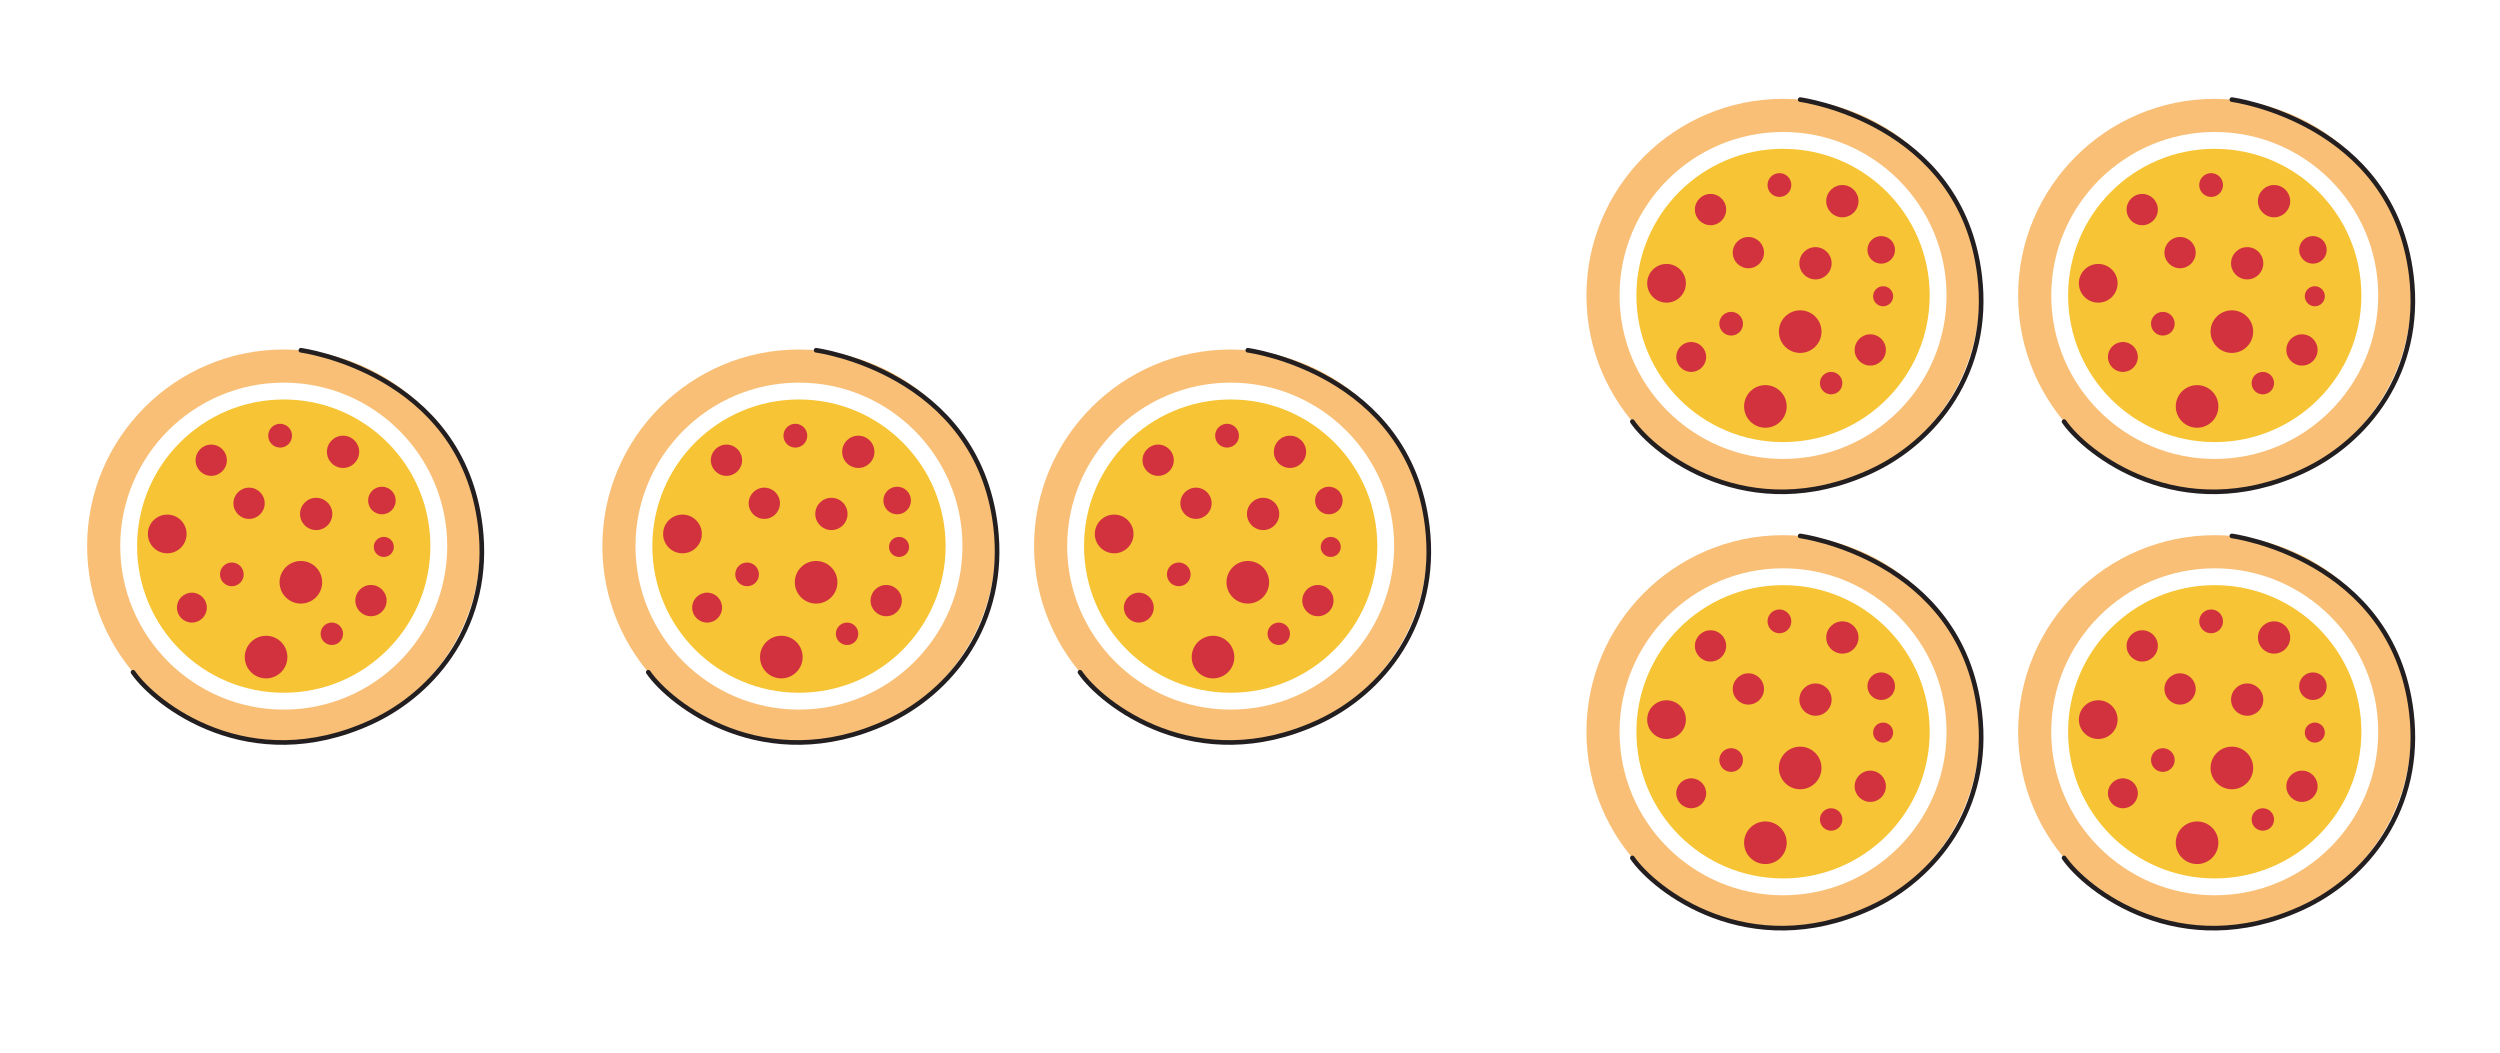 <?xml version="1.0" encoding="utf-8"?>
<!-- Generator: Adobe Illustrator 16.0.0, SVG Export Plug-In . SVG Version: 6.00 Build 0)  -->
<!DOCTYPE svg PUBLIC "-//W3C//DTD SVG 1.1//EN" "http://www.w3.org/Graphics/SVG/1.1/DTD/svg11.dtd">
<svg version="1.1" id="Layer_1" xmlns="http://www.w3.org/2000/svg" xmlns:xlink="http://www.w3.org/1999/xlink" x="0px" y="0px"
	 width="538.58px" height="226.77px" viewBox="0 0 538.58 226.77" enable-background="new 0 0 538.58 226.77" xml:space="preserve">
<g>
	<g>
		<path fill="#A87D50" stroke="#231F20" stroke-linecap="round" stroke-linejoin="round" stroke-miterlimit="10" d="M86.283,71.229"
			/>
		<circle fill="#F6C434" cx="61.126" cy="117.65" r="31.591"/>
		<path fill="#F9BF76" d="M61.125,160.004c-23.354,0-42.355-19-42.355-42.354c0-23.355,19.001-42.355,42.355-42.355
			c23.354,0,42.355,19,42.355,42.355C103.481,141.004,84.479,160.004,61.125,160.004z M61.125,82.431
			c-19.42,0-35.22,15.799-35.22,35.22c0,19.42,15.8,35.219,35.22,35.219s35.22-15.799,35.22-35.219
			C96.345,98.23,80.545,82.431,61.125,82.431z"/>
		<circle fill="#D1323E" cx="60.345" cy="93.862" r="2.564"/>
		<circle fill="#D1323E" cx="45.504" cy="99.148" r="3.368"/>
		<circle fill="#D1323E" cx="53.656" cy="108.423" r="3.368"/>
		<circle fill="#D1323E" cx="79.917" cy="129.389" r="3.368"/>
		<circle fill="#D1323E" cx="36.027" cy="115.03" r="4.17"/>
		<circle fill="#D1323E" cx="71.487" cy="136.541" r="2.417"/>
		<circle fill="#D1323E" cx="82.683" cy="117.823" r="2.161"/>
		<circle fill="#D1323E" cx="49.946" cy="123.737" r="2.553"/>
		<circle fill="#D1323E" cx="68.114" cy="110.719" r="3.476"/>
		<circle fill="#D1323E" cx="73.904" cy="97.338" r="3.475"/>
		<circle fill="#D1323E" cx="82.276" cy="107.829" r="2.972"/>
		<circle fill="#D1323E" cx="41.338" cy="130.901" r="3.222"/>
		<circle fill="#D1323E" cx="57.322" cy="141.557" r="4.59"/>
		<circle fill="#D1323E" cx="64.817" cy="125.441" r="4.59"/>
		<path fill="none" stroke="#231F20" stroke-linecap="round" stroke-linejoin="round" stroke-miterlimit="10" d="M64.817,75.457
			c0,0,34.645,4.608,38.664,37.936c2.498,20.719-9.602,35.818-23.564,42.207c-26.26,12.016-46.548-3.901-51.254-10.78"/>
	</g>
	<g>
		<path fill="#A87D50" stroke="#231F20" stroke-linecap="round" stroke-linejoin="round" stroke-miterlimit="10" d="M197.283,71.229
			"/>
		<circle fill="#F6C434" cx="172.126" cy="117.65" r="31.591"/>
		<path fill="#F9BF76" d="M172.125,160.004c-23.354,0-42.355-19-42.355-42.354c0-23.355,19.001-42.355,42.355-42.355
			c23.354,0,42.355,19,42.355,42.355C214.481,141.004,195.479,160.004,172.125,160.004z M172.125,82.431
			c-19.42,0-35.22,15.799-35.22,35.22c0,19.42,15.8,35.219,35.22,35.219s35.22-15.799,35.22-35.219
			C207.345,98.23,191.545,82.431,172.125,82.431z"/>
		<circle fill="#D1323E" cx="171.345" cy="93.862" r="2.564"/>
		<circle fill="#D1323E" cx="156.504" cy="99.148" r="3.368"/>
		<circle fill="#D1323E" cx="164.656" cy="108.423" r="3.368"/>
		<circle fill="#D1323E" cx="190.917" cy="129.389" r="3.368"/>
		<circle fill="#D1323E" cx="147.027" cy="115.03" r="4.17"/>
		<circle fill="#D1323E" cx="182.487" cy="136.541" r="2.417"/>
		<circle fill="#D1323E" cx="193.683" cy="117.823" r="2.161"/>
		<circle fill="#D1323E" cx="160.946" cy="123.737" r="2.553"/>
		<circle fill="#D1323E" cx="179.114" cy="110.719" r="3.476"/>
		<circle fill="#D1323E" cx="184.904" cy="97.338" r="3.475"/>
		<circle fill="#D1323E" cx="193.276" cy="107.829" r="2.972"/>
		<circle fill="#D1323E" cx="152.338" cy="130.901" r="3.222"/>
		<circle fill="#D1323E" cx="168.322" cy="141.557" r="4.59"/>
		<circle fill="#D1323E" cx="175.817" cy="125.441" r="4.59"/>
		<path fill="none" stroke="#231F20" stroke-linecap="round" stroke-linejoin="round" stroke-miterlimit="10" d="M175.817,75.457
			c0,0,34.645,4.608,38.664,37.936c2.498,20.719-9.602,35.818-23.564,42.207c-26.26,12.016-46.548-3.901-51.254-10.78"/>
	</g>
	<g>
		<path fill="#A87D50" stroke="#231F20" stroke-linecap="round" stroke-linejoin="round" stroke-miterlimit="10" d="M290.283,71.229
			"/>
		<circle fill="#F6C434" cx="265.126" cy="117.65" r="31.591"/>
		<path fill="#F9BF76" d="M265.125,160.004c-23.354,0-42.355-19-42.355-42.354c0-23.355,19.001-42.355,42.355-42.355
			c23.353,0,42.355,19,42.355,42.355C307.48,141.004,288.479,160.004,265.125,160.004z M265.125,82.431
			c-19.42,0-35.22,15.799-35.22,35.22c0,19.42,15.8,35.219,35.22,35.219c19.419,0,35.22-15.799,35.22-35.219
			C300.346,98.23,284.545,82.431,265.125,82.431z"/>
		<circle fill="#D1323E" cx="264.345" cy="93.862" r="2.564"/>
		<circle fill="#D1323E" cx="249.504" cy="99.148" r="3.368"/>
		<circle fill="#D1323E" cx="257.656" cy="108.423" r="3.368"/>
		<circle fill="#D1323E" cx="283.917" cy="129.389" r="3.367"/>
		<circle fill="#D1323E" cx="240.027" cy="115.03" r="4.17"/>
		<circle fill="#D1323E" cx="275.486" cy="136.541" r="2.417"/>
		<circle fill="#D1323E" cx="286.683" cy="117.823" r="2.16"/>
		<circle fill="#D1323E" cx="253.946" cy="123.737" r="2.553"/>
		<circle fill="#D1323E" cx="272.114" cy="110.719" r="3.476"/>
		<circle fill="#D1323E" cx="277.904" cy="97.338" r="3.475"/>
		<circle fill="#D1323E" cx="286.276" cy="107.829" r="2.972"/>
		<circle fill="#D1323E" cx="245.338" cy="130.901" r="3.222"/>
		<circle fill="#D1323E" cx="261.322" cy="141.557" r="4.59"/>
		<circle fill="#D1323E" cx="268.817" cy="125.441" r="4.59"/>
		<path fill="none" stroke="#231F20" stroke-linecap="round" stroke-linejoin="round" stroke-miterlimit="10" d="M268.817,75.457
			c0,0,34.644,4.608,38.664,37.936c2.498,20.719-9.602,35.818-23.564,42.207c-26.259,12.016-46.547-3.901-51.253-10.78"/>
	</g>
	<g>
		<path fill="#A87D50" stroke="#231F20" stroke-linecap="round" stroke-linejoin="round" stroke-miterlimit="10" d="M409.283,17.229
			"/>
		<circle fill="#F6C434" cx="384.126" cy="63.65" r="31.591"/>
		<path fill="#F9BF76" d="M384.125,106.004c-23.354,0-42.355-19-42.355-42.354c0-23.355,19.002-42.355,42.355-42.355
			s42.355,19,42.355,42.355C426.48,87.004,407.479,106.004,384.125,106.004z M384.125,28.431c-19.42,0-35.219,15.799-35.219,35.22
			c0,19.419,15.799,35.219,35.219,35.219s35.221-15.799,35.221-35.219C419.346,44.23,403.545,28.431,384.125,28.431z"/>
		<circle fill="#D1323E" cx="383.345" cy="39.862" r="2.563"/>
		<circle fill="#D1323E" cx="368.504" cy="45.148" r="3.368"/>
		<circle fill="#D1323E" cx="376.656" cy="54.423" r="3.368"/>
		<circle fill="#D1323E" cx="402.917" cy="75.389" r="3.367"/>
		<circle fill="#D1323E" cx="359.027" cy="61.031" r="4.17"/>
		<circle fill="#D1323E" cx="394.486" cy="82.541" r="2.417"/>
		<circle fill="#D1323E" cx="405.683" cy="63.823" r="2.16"/>
		<circle fill="#D1323E" cx="372.946" cy="69.738" r="2.553"/>
		<circle fill="#D1323E" cx="391.114" cy="56.719" r="3.476"/>
		<circle fill="#D1323E" cx="396.904" cy="43.338" r="3.475"/>
		<circle fill="#D1323E" cx="405.276" cy="53.829" r="2.972"/>
		<circle fill="#D1323E" cx="364.339" cy="76.901" r="3.222"/>
		<circle fill="#D1323E" cx="380.321" cy="87.557" r="4.59"/>
		<circle fill="#D1323E" cx="387.817" cy="71.442" r="4.59"/>
		<path fill="none" stroke="#231F20" stroke-linecap="round" stroke-linejoin="round" stroke-miterlimit="10" d="M387.816,21.457
			c0,0,34.645,4.608,38.664,37.936c2.498,20.719-9.602,35.819-23.564,42.208c-26.26,12.015-46.547-3.902-51.254-10.781"/>
	</g>
	<g>
		<path fill="#A87D50" stroke="#231F20" stroke-linecap="round" stroke-linejoin="round" stroke-miterlimit="10" d="M502.283,17.229
			"/>
		<circle fill="#F6C434" cx="477.126" cy="63.65" r="31.591"/>
		<path fill="#F9BF76" d="M477.125,106.004c-23.354,0-42.355-19-42.355-42.354c0-23.355,19.002-42.355,42.355-42.355
			s42.355,19,42.355,42.355C519.48,87.004,500.479,106.004,477.125,106.004z M477.125,28.431c-19.42,0-35.219,15.799-35.219,35.22
			c0,19.419,15.799,35.219,35.219,35.219s35.221-15.799,35.221-35.219C512.346,44.23,496.545,28.431,477.125,28.431z"/>
		<circle fill="#D1323E" cx="476.345" cy="39.862" r="2.563"/>
		<circle fill="#D1323E" cx="461.504" cy="45.148" r="3.368"/>
		<circle fill="#D1323E" cx="469.656" cy="54.423" r="3.368"/>
		<circle fill="#D1323E" cx="495.917" cy="75.389" r="3.367"/>
		<circle fill="#D1323E" cx="452.027" cy="61.031" r="4.17"/>
		<circle fill="#D1323E" cx="487.486" cy="82.541" r="2.417"/>
		<circle fill="#D1323E" cx="498.683" cy="63.823" r="2.16"/>
		<circle fill="#D1323E" cx="465.946" cy="69.738" r="2.553"/>
		<circle fill="#D1323E" cx="484.114" cy="56.719" r="3.476"/>
		<circle fill="#D1323E" cx="489.904" cy="43.338" r="3.475"/>
		<circle fill="#D1323E" cx="498.276" cy="53.829" r="2.972"/>
		<circle fill="#D1323E" cx="457.339" cy="76.901" r="3.222"/>
		<circle fill="#D1323E" cx="473.321" cy="87.557" r="4.59"/>
		<circle fill="#D1323E" cx="480.817" cy="71.442" r="4.59"/>
		<path fill="none" stroke="#231F20" stroke-linecap="round" stroke-linejoin="round" stroke-miterlimit="10" d="M480.816,21.457
			c0,0,34.645,4.608,38.664,37.936c2.498,20.719-9.602,35.819-23.564,42.208c-26.26,12.015-46.547-3.902-51.254-10.781"/>
	</g>
	<g>
		<path fill="#A87D50" stroke="#231F20" stroke-linecap="round" stroke-linejoin="round" stroke-miterlimit="10" d="
			M409.283,111.229"/>
		<circle fill="#F6C434" cx="384.126" cy="157.65" r="31.591"/>
		<path fill="#F9BF76" d="M384.125,200.004c-23.354,0-42.355-19-42.355-42.354c0-23.355,19.002-42.355,42.355-42.355
			s42.355,19,42.355,42.355C426.48,181.004,407.479,200.004,384.125,200.004z M384.125,122.431c-19.42,0-35.219,15.8-35.219,35.22
			s15.799,35.219,35.219,35.219s35.221-15.799,35.221-35.219S403.545,122.431,384.125,122.431z"/>
		<circle fill="#D1323E" cx="383.345" cy="133.862" r="2.563"/>
		<circle fill="#D1323E" cx="368.504" cy="139.148" r="3.368"/>
		<circle fill="#D1323E" cx="376.656" cy="148.423" r="3.368"/>
		<circle fill="#D1323E" cx="402.917" cy="169.389" r="3.367"/>
		<circle fill="#D1323E" cx="359.027" cy="155.03" r="4.17"/>
		<circle fill="#D1323E" cx="394.486" cy="176.541" r="2.417"/>
		<circle fill="#D1323E" cx="405.683" cy="157.823" r="2.16"/>
		<circle fill="#D1323E" cx="372.946" cy="163.737" r="2.553"/>
		<circle fill="#D1323E" cx="391.114" cy="150.719" r="3.476"/>
		<circle fill="#D1323E" cx="396.904" cy="137.338" r="3.475"/>
		<circle fill="#D1323E" cx="405.276" cy="147.829" r="2.972"/>
		<circle fill="#D1323E" cx="364.339" cy="170.901" r="3.222"/>
		<circle fill="#D1323E" cx="380.321" cy="181.557" r="4.59"/>
		<circle fill="#D1323E" cx="387.817" cy="165.441" r="4.59"/>
		<path fill="none" stroke="#231F20" stroke-linecap="round" stroke-linejoin="round" stroke-miterlimit="10" d="M387.816,115.457
			c0,0,34.645,4.607,38.664,37.936c2.498,20.719-9.602,35.818-23.564,42.207c-26.26,12.016-46.547-3.901-51.254-10.78"/>
	</g>
	<g>
		<path fill="#A87D50" stroke="#231F20" stroke-linecap="round" stroke-linejoin="round" stroke-miterlimit="10" d="
			M502.283,111.229"/>
		<circle fill="#F6C434" cx="477.126" cy="157.65" r="31.591"/>
		<path fill="#F9BF76" d="M477.125,200.004c-23.354,0-42.355-19-42.355-42.354c0-23.355,19.002-42.355,42.355-42.355
			s42.355,19,42.355,42.355C519.48,181.004,500.479,200.004,477.125,200.004z M477.125,122.431c-19.42,0-35.219,15.8-35.219,35.22
			s15.799,35.219,35.219,35.219s35.221-15.799,35.221-35.219S496.545,122.431,477.125,122.431z"/>
		<circle fill="#D1323E" cx="476.345" cy="133.862" r="2.563"/>
		<circle fill="#D1323E" cx="461.504" cy="139.148" r="3.368"/>
		<circle fill="#D1323E" cx="469.656" cy="148.423" r="3.368"/>
		<circle fill="#D1323E" cx="495.917" cy="169.389" r="3.367"/>
		<circle fill="#D1323E" cx="452.027" cy="155.03" r="4.17"/>
		<circle fill="#D1323E" cx="487.486" cy="176.541" r="2.417"/>
		<circle fill="#D1323E" cx="498.683" cy="157.823" r="2.16"/>
		<circle fill="#D1323E" cx="465.946" cy="163.737" r="2.553"/>
		<circle fill="#D1323E" cx="484.114" cy="150.719" r="3.476"/>
		<circle fill="#D1323E" cx="489.904" cy="137.338" r="3.475"/>
		<circle fill="#D1323E" cx="498.276" cy="147.829" r="2.972"/>
		<circle fill="#D1323E" cx="457.339" cy="170.901" r="3.222"/>
		<circle fill="#D1323E" cx="473.321" cy="181.557" r="4.59"/>
		<circle fill="#D1323E" cx="480.817" cy="165.441" r="4.59"/>
		<path fill="none" stroke="#231F20" stroke-linecap="round" stroke-linejoin="round" stroke-miterlimit="10" d="M480.816,115.457
			c0,0,34.645,4.607,38.664,37.936c2.498,20.719-9.602,35.818-23.564,42.207c-26.26,12.016-46.547-3.901-51.254-10.78"/>
	</g>
</g>
</svg>
